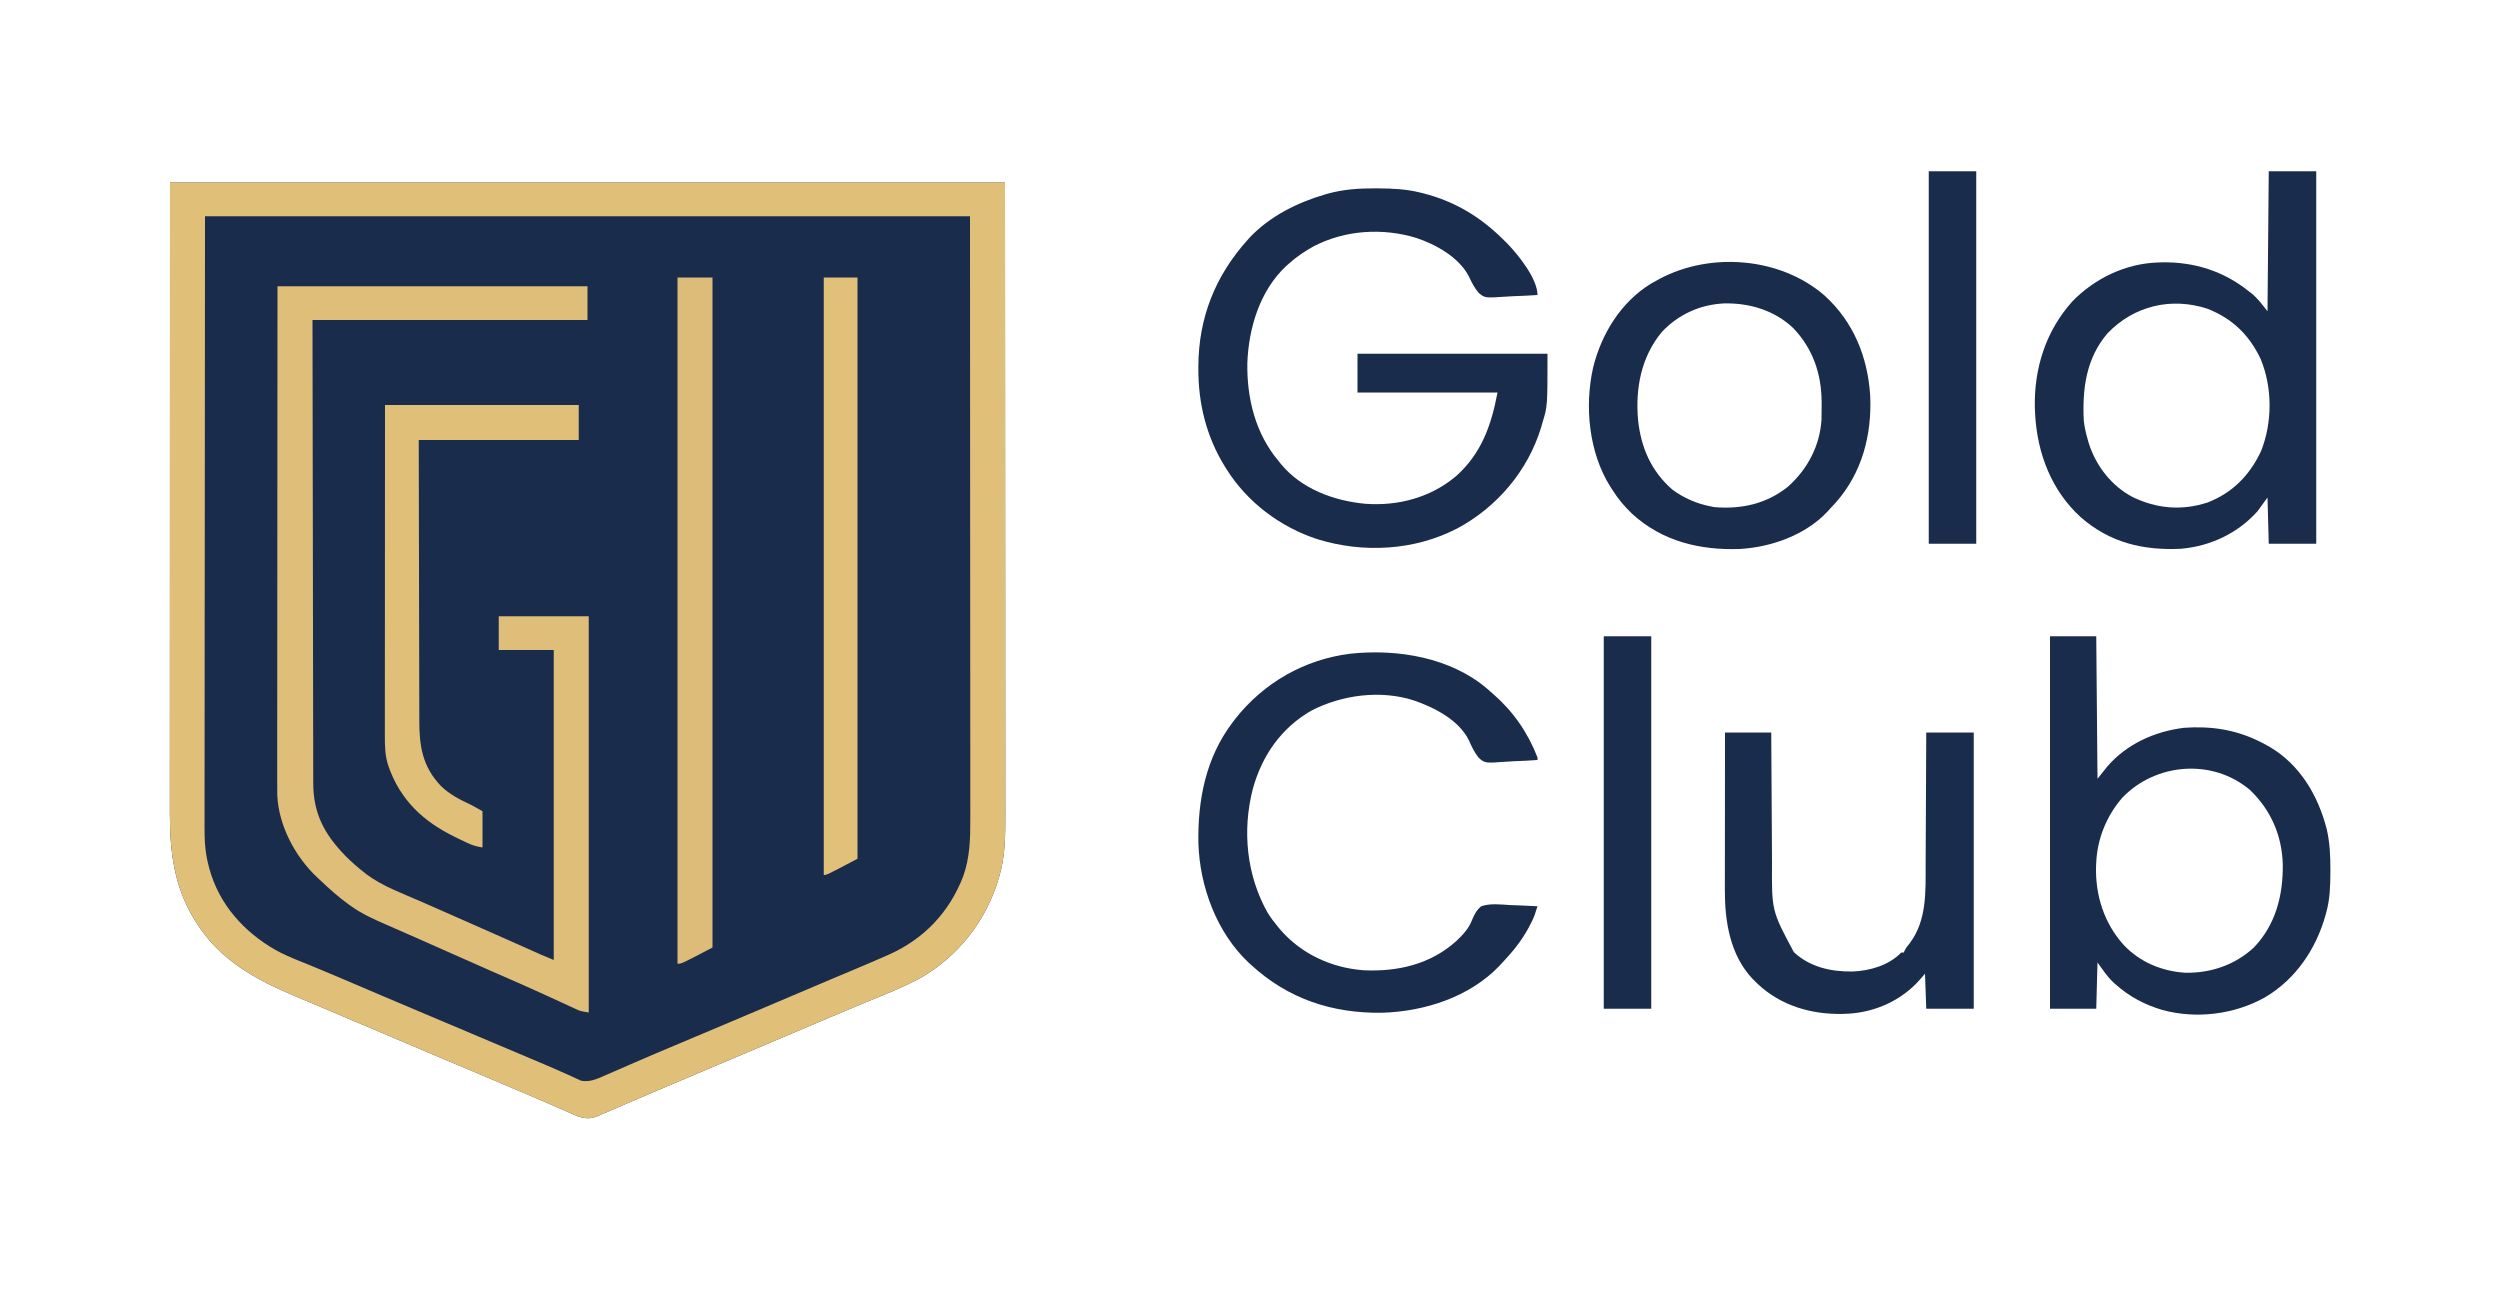 <?xml version="1.0" encoding="UTF-8"?>
<svg version="1.1" xmlns="http://www.w3.org/2000/svg" width="2000" height="1031">
<path d="M0 0 C220.44 0 440.88 0 668 0 C668.041 86.233 668.082 172.466 668.125 261.312 C668.143 288.548 668.161 315.784 668.18 343.845 C668.189 377.084 668.189 377.084 668.191 392.642 C668.193 404.23 668.201 415.819 668.213 427.408 C668.225 439.238 668.23 451.069 668.227 462.899 C668.226 469.314 668.228 475.729 668.238 482.144 C668.248 487.954 668.249 493.764 668.242 499.575 C668.241 501.666 668.243 503.757 668.25 505.849 C668.295 521.7 668.237 538.132 663.875 553.5 C663.664 554.267 663.453 555.034 663.236 555.825 C653.423 589.853 630.944 618.968 600.116 636.505 C586.307 644.001 571.519 649.67 557.02 655.672 C547.819 659.482 538.645 663.355 529.472 667.234 C526.61 668.444 523.748 669.653 520.885 670.861 C507.766 676.401 494.656 681.966 481.552 687.542 C467.258 693.623 452.951 699.67 438.638 705.707 C427.015 710.61 415.398 715.526 403.793 720.469 C400.54 721.855 397.285 723.237 394.03 724.617 C392.404 725.306 390.778 725.995 389.152 726.684 C388.343 727.026 387.534 727.369 386.7 727.723 C381.192 730.06 375.695 732.424 370.202 734.799 C366.246 736.506 362.283 738.199 358.32 739.89 C356.415 740.706 354.513 741.528 352.614 742.356 C349.977 743.506 347.332 744.634 344.684 745.758 C343.906 746.103 343.129 746.448 342.328 746.803 C335.988 749.452 331.465 749.048 325.064 746.536 C323.609 745.91 322.158 745.275 320.711 744.633 C319.912 744.287 319.113 743.941 318.289 743.584 C316.558 742.833 314.828 742.078 313.099 741.32 C309.356 739.678 305.604 738.055 301.853 736.431 C299.881 735.577 297.909 734.722 295.938 733.866 C285.551 729.36 275.122 724.956 264.688 720.562 C262.802 719.768 260.917 718.973 259.032 718.178 C255.243 716.58 251.454 714.983 247.665 713.387 C238.317 709.448 228.97 705.506 219.625 701.562 C218.7 701.172 217.776 700.782 216.823 700.38 C201.39 693.866 185.973 687.314 170.562 680.748 C156.785 674.879 142.997 669.036 129.198 663.217 C123.634 660.87 118.072 658.52 112.509 656.169 C108.53 654.489 104.551 652.81 100.569 651.139 C68.485 637.673 40.048 622.314 21 592 C20.611 591.386 20.222 590.772 19.822 590.139 C3.317 563.617 -0.166 535.327 -0.12 504.708 C-0.121 502.534 -0.122 500.36 -0.123 498.187 C-0.125 492.217 -0.121 486.247 -0.116 480.277 C-0.112 474.412 -0.113 468.548 -0.114 462.683 C-0.115 450.762 -0.112 438.841 -0.106 426.92 C-0.097 410.801 -0.095 394.682 -0.095 378.563 C-0.089 339.813 -0.075 301.063 -0.062 262.312 C-0.032 132.468 -0.032 132.468 0 0 Z " fill="#1A2C4C" transform="translate(136,146)"/>
<path d="M0 0 C220.44 0 440.88 0 668 0 C668.041 86.233 668.082 172.466 668.125 261.312 C668.143 288.548 668.161 315.784 668.18 343.845 C668.189 377.084 668.189 377.084 668.191 392.642 C668.193 404.23 668.201 415.819 668.213 427.408 C668.225 439.238 668.23 451.069 668.227 462.899 C668.226 469.314 668.228 475.729 668.238 482.144 C668.248 487.954 668.249 493.764 668.242 499.575 C668.241 501.666 668.243 503.757 668.25 505.849 C668.295 521.7 668.237 538.132 663.875 553.5 C663.664 554.267 663.453 555.034 663.236 555.825 C653.423 589.853 630.944 618.968 600.116 636.505 C586.307 644.001 571.519 649.67 557.02 655.672 C547.819 659.482 538.645 663.355 529.472 667.234 C526.61 668.444 523.748 669.653 520.885 670.861 C507.766 676.401 494.656 681.966 481.552 687.542 C467.258 693.623 452.951 699.67 438.638 705.707 C427.015 710.61 415.398 715.526 403.793 720.469 C400.54 721.855 397.285 723.237 394.03 724.617 C392.404 725.306 390.778 725.995 389.152 726.684 C388.343 727.026 387.534 727.369 386.7 727.723 C381.192 730.06 375.695 732.424 370.202 734.799 C366.246 736.506 362.283 738.199 358.32 739.89 C356.415 740.706 354.513 741.528 352.614 742.356 C349.977 743.506 347.332 744.634 344.684 745.758 C343.906 746.103 343.129 746.448 342.328 746.803 C335.988 749.452 331.465 749.048 325.064 746.536 C323.609 745.91 322.158 745.275 320.711 744.633 C319.912 744.287 319.113 743.941 318.289 743.584 C316.558 742.833 314.828 742.078 313.099 741.32 C309.356 739.678 305.604 738.055 301.853 736.431 C299.881 735.577 297.909 734.722 295.938 733.866 C285.551 729.36 275.122 724.956 264.688 720.562 C262.802 719.768 260.917 718.973 259.032 718.178 C255.243 716.58 251.454 714.983 247.665 713.387 C238.317 709.448 228.97 705.506 219.625 701.562 C218.7 701.172 217.776 700.782 216.823 700.38 C201.39 693.866 185.973 687.314 170.562 680.748 C156.785 674.879 142.997 669.036 129.198 663.217 C123.634 660.87 118.072 658.52 112.509 656.169 C108.53 654.489 104.551 652.81 100.569 651.139 C68.485 637.673 40.048 622.314 21 592 C20.611 591.386 20.222 590.772 19.822 590.139 C3.317 563.617 -0.166 535.327 -0.12 504.708 C-0.121 502.534 -0.122 500.36 -0.123 498.187 C-0.125 492.217 -0.121 486.247 -0.116 480.277 C-0.112 474.412 -0.113 468.548 -0.114 462.683 C-0.115 450.762 -0.112 438.841 -0.106 426.92 C-0.097 410.801 -0.095 394.682 -0.095 378.563 C-0.089 339.813 -0.075 301.063 -0.062 262.312 C-0.032 132.468 -0.032 132.468 0 0 Z M28 27 C27.938 110.201 27.876 193.403 27.812 279.125 C27.785 305.414 27.758 331.704 27.73 358.79 C27.72 382.316 27.72 382.316 27.714 405.843 C27.711 417.029 27.698 428.214 27.68 439.4 C27.662 450.812 27.656 462.224 27.66 473.636 C27.661 479.827 27.659 486.018 27.642 492.209 C27.628 497.812 27.627 503.414 27.637 509.016 C27.639 511.038 27.635 513.059 27.625 515.081 C27.577 526.165 28.04 536.245 31 547 C31.192 547.734 31.384 548.469 31.582 549.225 C39.427 577.626 59.037 599.391 84.198 613.854 C90.379 617.325 96.781 620.056 103.35 622.697 C107.264 624.272 111.164 625.883 115.066 627.488 C115.921 627.839 116.775 628.189 117.655 628.55 C129.297 633.336 140.862 638.305 152.438 643.25 C157.101 645.24 161.765 647.23 166.43 649.219 C167.578 649.708 168.726 650.198 169.909 650.703 C180.95 655.409 192.004 660.085 203.062 664.75 C204.427 665.326 204.427 665.326 205.819 665.913 C210.379 667.836 214.938 669.759 219.498 671.681 C242.651 681.44 265.802 691.205 288.926 701.032 C291.457 702.107 293.989 703.179 296.521 704.25 C303.335 707.137 310.135 710.036 316.875 713.094 C317.851 713.532 318.828 713.97 319.834 714.421 C321.52 715.183 323.199 715.958 324.869 716.754 C325.939 717.236 325.939 717.236 327.031 717.727 C327.615 718.001 328.198 718.275 328.799 718.557 C335.424 719.89 341.461 717.281 347.387 714.633 C348.184 714.287 348.982 713.941 349.804 713.584 C351.53 712.834 353.254 712.079 354.976 711.32 C358.707 709.676 362.449 708.054 366.189 706.431 C368.156 705.577 370.122 704.722 372.088 703.866 C382.462 699.351 392.884 694.952 403.312 690.562 C405.198 689.768 407.083 688.973 408.968 688.178 C412.757 686.58 416.546 684.983 420.335 683.387 C429.683 679.448 439.03 675.506 448.375 671.562 C449.3 671.172 450.224 670.782 451.177 670.38 C466.607 663.868 482.021 657.318 497.428 650.752 C508.388 646.082 519.353 641.423 530.332 636.797 C531.343 636.371 532.354 635.945 533.395 635.506 C538.198 633.482 543.003 631.46 547.809 629.441 C556.174 625.923 564.522 622.369 572.824 618.703 C573.54 618.389 574.257 618.074 574.994 617.75 C603.202 605.206 623.409 583.852 634.539 555.141 C639.916 539.984 640.29 525.126 640.241 509.221 C640.241 507.139 640.243 505.057 640.246 502.975 C640.25 497.274 640.242 491.573 640.232 485.872 C640.223 479.622 640.226 473.373 640.228 467.123 C640.229 456.377 640.223 445.631 640.211 434.885 C640.195 419.483 640.191 404.082 640.189 388.68 C640.179 351.662 640.151 314.643 640.125 277.625 C640.084 194.919 640.043 112.213 640 27 C438.04 27 236.08 27 28 27 Z " fill="#E0C079" transform="translate(136,146)"/>
<path d="M0 0 C81.84 0 163.68 0 248 0 C248 8.91 248 17.82 248 27 C175.4 27 102.8 27 28 27 C28.09 94.933 28.09 94.933 28.209 162.865 C28.227 172.026 28.245 181.187 28.262 190.348 C28.265 191.497 28.267 192.645 28.269 193.828 C28.304 212.355 28.329 230.883 28.35 249.41 C28.372 268.43 28.405 287.449 28.449 306.468 C28.475 318.201 28.493 329.933 28.499 341.666 C28.505 349.715 28.521 357.764 28.546 365.814 C28.56 370.455 28.569 375.097 28.565 379.738 C28.562 383.994 28.572 388.25 28.593 392.506 C28.598 394.039 28.599 395.573 28.593 397.106 C28.516 421.805 37.584 438.53 54.5 455.875 C59.363 460.716 64.434 465.194 69.875 469.375 C70.449 469.826 71.024 470.277 71.615 470.742 C84.112 480 99.652 485.619 113.812 491.812 C115.694 492.639 117.576 493.467 119.457 494.294 C123.357 496.009 127.258 497.723 131.159 499.435 C139.529 503.109 147.89 506.804 156.25 510.5 C158.926 511.682 161.601 512.864 164.277 514.046 C173.032 517.913 181.783 521.789 190.527 525.68 C191.786 526.24 191.786 526.24 193.07 526.811 C197.03 528.573 200.99 530.337 204.949 532.102 C206.349 532.726 207.749 533.349 209.148 533.973 C210.086 534.392 210.086 534.392 211.042 534.819 C214.34 536.287 217.646 537.659 221 539 C221 457.16 221 375.32 221 291 C206.48 291 191.96 291 177 291 C177 282.09 177 273.18 177 264 C200.76 264 224.52 264 249 264 C249 368.61 249 473.22 249 581 C242.251 579.875 242.251 579.875 239.114 578.428 C238.404 578.105 237.695 577.782 236.963 577.449 C236.206 577.096 235.448 576.743 234.668 576.379 C233.856 576.008 233.045 575.637 232.209 575.255 C230.453 574.451 228.699 573.645 226.946 572.835 C222.2 570.646 217.443 568.48 212.688 566.312 C211.71 565.866 210.732 565.42 209.725 564.96 C200.086 560.568 190.394 556.302 180.688 552.062 C177.28 550.572 173.872 549.081 170.465 547.59 C169.612 547.217 168.76 546.844 167.882 546.459 C155.95 541.232 144.051 535.935 132.154 530.63 C130.277 529.794 128.4 528.957 126.523 528.121 C125.59 527.705 124.656 527.289 123.694 526.86 C117.696 524.19 111.688 521.542 105.673 518.908 C101.561 517.107 97.451 515.298 93.342 513.49 C91.391 512.634 89.44 511.781 87.486 510.931 C77.527 506.598 67.871 502.36 59 496 C58.388 495.57 57.777 495.141 57.146 494.698 C48.881 488.748 41.365 482.011 34 475 C33.22 474.285 32.44 473.569 31.637 472.832 C14.052 456.185 1.026 431.718 -0.184 407.288 C-0.277 402.884 -0.257 398.479 -0.241 394.074 C-0.241 392.369 -0.243 390.664 -0.246 388.96 C-0.25 384.298 -0.242 379.637 -0.232 374.976 C-0.223 369.941 -0.226 364.906 -0.228 359.87 C-0.229 351.154 -0.223 342.438 -0.211 333.721 C-0.195 321.119 -0.19 308.517 -0.187 295.915 C-0.183 275.467 -0.17 255.02 -0.151 234.572 C-0.133 214.713 -0.118 194.853 -0.11 174.994 C-0.109 173.757 -0.109 172.519 -0.108 171.245 C-0.104 161.568 -0.1 151.892 -0.096 142.215 C-0.077 94.81 -0.037 47.405 0 0 Z " fill="#DFBE79" transform="translate(222,229)"/>
<path d="M0 0 C1.084 0.003 1.084 0.003 2.189 0.007 C13.609 0.061 24.685 0.571 35.812 3.312 C36.619 3.511 37.425 3.71 38.256 3.915 C64.444 10.624 84.855 23.234 103.812 42.312 C104.496 42.987 105.179 43.661 105.883 44.355 C114.51 53.36 129.812 72.319 129.812 85.312 C123.606 85.736 117.408 86.042 111.191 86.246 C109.082 86.331 106.974 86.447 104.868 86.595 C87.831 87.761 87.831 87.761 82.817 83.694 C79.379 79.669 77.115 75.191 74.903 70.414 C66.995 55.172 48.66 44.912 32.8 39.644 C5.926 31.465 -23.884 33.304 -48.953 46.199 C-56.284 50.15 -62.954 54.778 -69.188 60.312 C-69.872 60.914 -70.556 61.516 -71.262 62.137 C-92.311 81.863 -101.262 111.677 -102.316 139.742 C-102.767 168.145 -95.827 196.287 -77.188 218.312 C-76.553 219.108 -75.919 219.903 -75.266 220.723 C-58.786 240.573 -33.189 249.891 -8.188 252.312 C18.085 254.328 44.271 247.385 64.574 230.305 C84.899 212.214 92.878 189.628 97.812 163.312 C60.852 163.312 23.892 163.312 -14.188 163.312 C-14.188 153.083 -14.188 142.852 -14.188 132.312 C35.972 132.312 86.132 132.312 137.812 132.312 C137.812 174.356 137.812 174.356 133.812 187.312 C133.446 188.612 133.08 189.911 132.715 191.211 C122.141 225.978 97.359 255.118 65.5 272.125 C31.212 289.826 -9.49 292.003 -46.214 280.688 C-76.07 270.945 -102.517 251.049 -119.188 224.312 C-119.769 223.385 -119.769 223.385 -120.361 222.439 C-135.113 198.502 -141.624 172.156 -141.5 144.125 C-141.498 143.454 -141.496 142.783 -141.493 142.092 C-141.296 103.47 -127.949 69.958 -102.188 41.312 C-101.596 40.649 -101.004 39.985 -100.395 39.301 C-84.483 22.447 -62.527 11.428 -40.562 5 C-39.741 4.757 -38.919 4.515 -38.072 4.265 C-25.533 0.781 -12.943 -0.07 0 0 Z " fill="#1A2C4C" transform="translate(1100.188,150.688)"/>
<path d="M0 0 C12.54 0 25.08 0 38 0 C38 98.34 38 196.68 38 298 C25.46 298 12.92 298 0 298 C-0.33 285.79 -0.66 273.58 -1 261 C-3.64 264.63 -6.28 268.26 -9 272 C-24.658 289.585 -46.631 299.915 -70 302 C-100.357 303.524 -127.221 297.19 -150.553 276.632 C-173.796 255.415 -185.045 225.95 -186.875 194.949 C-186.916 193.976 -186.958 193.003 -187 192 C-187.041 191.161 -187.083 190.322 -187.125 189.457 C-187.909 157.85 -178.325 127.584 -157 104 C-139.241 85.746 -114.647 73.898 -89 73 C-87.312 72.94 -87.312 72.94 -85.59 72.879 C-59.714 72.424 -36.243 79.778 -16 96 C-15.358 96.49 -14.716 96.98 -14.055 97.484 C-8.657 101.793 -5.546 106.318 -1 112 C-0.67 75.04 -0.34 38.08 0 0 Z M-128.941 129.598 C-146.013 149.52 -149.189 173.752 -148 199 C-147.523 204.137 -146.419 209.043 -145 214 C-144.671 215.164 -144.343 216.328 -144.004 217.527 C-138.176 235.778 -125.888 251.667 -108.863 260.656 C-89.529 269.991 -69.315 271.723 -48.773 264.934 C-28.85 257.134 -15.407 243.272 -6.281 224.184 C2.992 201.141 3.035 173.111 -6.5 150.152 C-15.697 130.824 -29.156 117.847 -49 110 C-77.867 100.537 -107.803 107.555 -128.941 129.598 Z " fill="#1A2C4C" transform="translate(1815,137)"/>
<path d="M0 0 C12.21 0 24.42 0 37 0 C37.33 37.62 37.66 75.24 38 114 C41.96 109.05 41.96 109.05 46 104 C61.564 86.103 83.837 76.108 107.125 73.25 C108.748 73.137 110.374 73.057 112 73 C113.688 72.94 113.688 72.94 115.41 72.879 C136.33 72.511 154.846 76.877 173 87 C173.989 87.545 174.977 88.091 175.996 88.652 C200.214 103.029 214.568 127.679 221.403 154.375 C223.855 165.147 224.369 175.756 224.312 186.75 C224.309 187.877 224.309 187.877 224.306 189.026 C224.256 199.954 223.938 210.406 221 221 C220.807 221.709 220.613 222.418 220.414 223.148 C212.789 250.353 196.519 274.407 171.966 288.898 C147.569 302.572 117.043 306.386 90 299 C75.794 294.896 63.041 288.055 52.062 278.125 C51.567 277.68 51.072 277.235 50.562 276.777 C45.498 271.956 42.277 266.881 38 261 C37.67 273.21 37.34 285.42 37 298 C24.79 298 12.58 298 0 298 C0 199.66 0 101.32 0 0 Z M58 129 C45.443 143.327 37.804 161.874 37 181 C36.948 181.911 36.897 182.823 36.844 183.762 C36.141 207.103 43.217 229.545 59 247 C71.92 260.72 89.498 268.022 108.219 269.203 C128.724 269.496 147.829 263.075 163.035 249.051 C180.662 230.653 186.53 207.164 186.215 182.25 C185.538 159.285 176.617 138.879 160 123 C130.124 97.655 84.808 101.25 58 129 Z " fill="#1A2C4C" transform="translate(1640,509)"/>
<path d="M0 0 C0.733 0.656 1.467 1.312 2.223 1.988 C3.462 3.05 3.462 3.05 4.727 4.133 C20.757 18.107 32.57 35.116 40.223 54.988 C40.223 55.648 40.223 56.308 40.223 56.988 C34.016 57.436 27.82 57.761 21.601 57.977 C19.492 58.067 17.384 58.19 15.279 58.346 C-1.768 59.581 -1.768 59.581 -6.774 55.268 C-10.237 50.965 -12.487 46.215 -14.692 41.183 C-22.751 24.886 -42.371 14.939 -58.757 9.308 C-85.314 0.781 -116.042 4.832 -140.578 17.426 C-164.935 31.366 -180.321 53.697 -187.59 80.363 C-196.056 113.501 -192.567 149.063 -175.777 178.988 C-173.349 182.893 -170.729 186.466 -167.777 189.988 C-167.068 190.847 -166.359 191.705 -165.629 192.59 C-148.774 212.165 -124.534 223.279 -98.904 225.204 C-71.644 226.468 -45.427 220.485 -24.711 201.797 C-19.567 196.968 -14.82 191.883 -12.253 185.227 C-10.436 180.875 -8.543 176.961 -4.777 173.988 C2.526 171.487 10.716 172.586 18.285 173.051 C20.412 173.126 22.539 173.195 24.666 173.256 C29.858 173.421 35.037 173.679 40.223 173.988 C39.762 175.411 39.298 176.832 38.833 178.252 C38.446 179.44 38.446 179.44 38.051 180.651 C36.843 184.06 35.264 187.194 33.535 190.363 C33.187 191.006 32.839 191.649 32.48 192.311 C26.982 202.248 20.008 210.76 12.223 218.988 C11.452 219.824 10.681 220.659 9.887 221.52 C-14.079 246.649 -50.1 258.189 -84.145 259.191 C-124.002 259.755 -159.269 248.126 -188.777 220.988 C-189.804 220.068 -189.804 220.068 -190.852 219.129 C-216.478 194.996 -230.011 158.128 -231.059 123.539 C-231.669 88.893 -225.141 55.234 -203.777 26.988 C-203.104 26.095 -202.432 25.202 -201.738 24.281 C-178.839 -4.821 -146.239 -23.511 -109.37 -28.066 C-72.055 -32.066 -29.339 -25.112 0 0 Z " fill="#1A2C4C" transform="translate(1189.777,551.012)"/>
<path d="M0 0 C23.232 21.1 34.535 49.259 36.492 80.206 C37.878 111.565 29.952 141.86 8.886 165.667 C7.371 167.297 5.85 168.923 4.324 170.542 C3.722 171.221 3.12 171.899 2.5 172.597 C-14.931 191.427 -42.527 201.249 -67.635 202.715 C-99.544 203.904 -129.892 196.656 -153.977 174.585 C-160.042 168.809 -165.241 162.663 -169.676 155.542 C-170.247 154.678 -170.818 153.813 -171.407 152.921 C-188.571 125.603 -192.165 88.858 -185.22 57.759 C-178.604 30.78 -163.067 5.31 -138.989 -9.469 C-137.234 -10.497 -135.463 -11.486 -133.676 -12.458 C-133.088 -12.778 -132.499 -13.099 -131.893 -13.429 C-91.033 -35.118 -35.276 -30.673 0 0 Z M-130.301 29.23 C-146.74 49.158 -151.498 74.293 -149.214 99.583 C-146.901 121.663 -138.672 140.57 -121.641 155.371 C-112.794 161.852 -102.429 166.421 -91.676 168.542 C-90.037 168.883 -90.037 168.883 -88.364 169.23 C-66.646 171.07 -46.544 166.709 -29.352 152.914 C-13.756 139.094 -3.784 120.225 -2.471 99.269 C-2.372 95.628 -2.347 91.997 -2.364 88.355 C-2.369 87.068 -2.374 85.781 -2.379 84.455 C-2.654 62.164 -9.474 42.372 -25.083 26.011 C-39.984 11.828 -59.966 5.882 -80.219 6.269 C-99.541 7.132 -117.056 15.062 -130.301 29.23 Z " fill="#1A2C4C" transform="translate(1459.676,236.458)"/>
<path d="M0 0 C12.21 0 24.42 0 37 0 C37.03 5.781 37.03 5.781 37.06 11.68 C37.127 24.46 37.205 37.24 37.288 50.021 C37.337 57.764 37.384 65.507 37.422 73.251 C37.455 80.007 37.495 86.764 37.543 93.52 C37.568 97.091 37.59 100.662 37.603 104.233 C37.361 142.587 37.361 142.587 55.062 175.688 C67.994 187.748 84.78 191.406 101.973 191.203 C115.874 190.654 131.144 186.318 141 176 C141.66 176 142.32 176 143 176 C143.273 175.41 143.547 174.819 143.828 174.211 C144.962 172.072 146.197 170.471 147.75 168.625 C161.623 150.24 160.469 127.144 160.506 105.319 C160.516 101.606 160.542 97.893 160.566 94.181 C160.609 87.176 160.638 80.171 160.661 73.166 C160.689 65.181 160.733 57.195 160.778 49.209 C160.87 32.806 160.94 16.403 161 0 C173.54 0 186.08 0 199 0 C199 72.93 199 145.86 199 221 C186.46 221 173.92 221 161 221 C160.67 211.76 160.34 202.52 160 193 C158.412 194.815 156.824 196.63 155.188 198.5 C140.818 214.347 120.736 223.457 99.398 224.91 C98.607 224.94 97.815 224.969 97 225 C96.105 225.04 95.211 225.08 94.289 225.121 C69.211 225.693 44.757 218.61 26.273 201.234 C25.523 200.497 24.773 199.76 24 199 C23.06 198.08 23.06 198.08 22.102 197.141 C4.04 178.017 -0.185 151.256 -0.114 126.013 C-0.113 124.632 -0.113 123.252 -0.114 121.871 C-0.114 118.153 -0.108 114.434 -0.101 110.716 C-0.095 106.819 -0.095 102.922 -0.093 99.025 C-0.09 91.659 -0.082 84.292 -0.072 76.926 C-0.061 68.534 -0.055 60.143 -0.05 51.751 C-0.04 34.5 -0.022 17.25 0 0 Z " fill="#1A2C4C" transform="translate(1380,586)"/>
<path d="M0 0 C9.24 0 18.48 0 28 0 C28 176.88 28 353.76 28 536 C3.3 549 3.3 549 0 549 C0 367.83 0 186.66 0 0 Z " fill="#DCBC78" transform="translate(542,222)"/>
<path d="M0 0 C51.15 0 102.3 0 155 0 C155 9.24 155 18.48 155 28 C112.76 28 70.52 28 27 28 C27.061 71.228 27.061 71.228 27.16 114.455 C27.176 120.29 27.192 126.126 27.208 131.961 C27.209 132.692 27.211 133.424 27.213 134.177 C27.244 145.965 27.261 157.752 27.273 169.539 C27.286 181.648 27.313 193.756 27.355 205.864 C27.377 212.66 27.393 219.456 27.392 226.253 C27.391 232.656 27.409 239.058 27.441 245.461 C27.45 247.805 27.451 250.149 27.446 252.493 C27.403 272.954 30.031 289.356 44.738 304.793 C51.833 311.716 59.985 315.701 68.864 319.907 C71.967 321.495 74.973 323.27 78 325 C78 334.57 78 344.14 78 354 C72.992 353.165 70.016 352.298 65.562 350.191 C64.666 349.768 64.666 349.768 63.751 349.336 C61.829 348.423 59.914 347.495 58 346.562 C57.348 346.246 56.695 345.93 56.023 345.604 C30.442 333.148 12.123 315.958 2.625 288.562 C0.02 280.599 -0.143 272.983 -0.12 264.68 C-0.121 263.547 -0.122 262.414 -0.123 261.247 C-0.124 257.454 -0.119 253.662 -0.114 249.869 C-0.113 247.149 -0.113 244.429 -0.114 241.709 C-0.114 235.854 -0.111 230 -0.106 224.146 C-0.098 215.682 -0.095 207.217 -0.094 198.753 C-0.092 185.019 -0.085 171.286 -0.075 157.552 C-0.066 144.213 -0.059 130.874 -0.055 117.535 C-0.055 116.704 -0.054 115.873 -0.054 115.017 C-0.052 108.518 -0.05 102.02 -0.048 95.521 C-0.039 63.68 -0.019 31.84 0 0 Z " fill="#E0BF79" transform="translate(308,324)"/>
<path d="M0 0 C8.91 0 17.82 0 27 0 C27 153.45 27 306.9 27 465 C2.3 478 2.3 478 0 478 C0 320.26 0 162.52 0 0 Z " fill="#E1C079" transform="translate(659,222)"/>
<path d="M0 0 C12.54 0 25.08 0 38 0 C38 98.34 38 196.68 38 298 C25.46 298 12.92 298 0 298 C0 199.66 0 101.32 0 0 Z " fill="#1A2C4C" transform="translate(1283,509)"/>
<path d="M0 0 C12.54 0 25.08 0 38 0 C38 98.34 38 196.68 38 298 C25.46 298 12.92 298 0 298 C0 199.66 0 101.32 0 0 Z " fill="#1A2C4C" transform="translate(1543,137)"/>
</svg>
